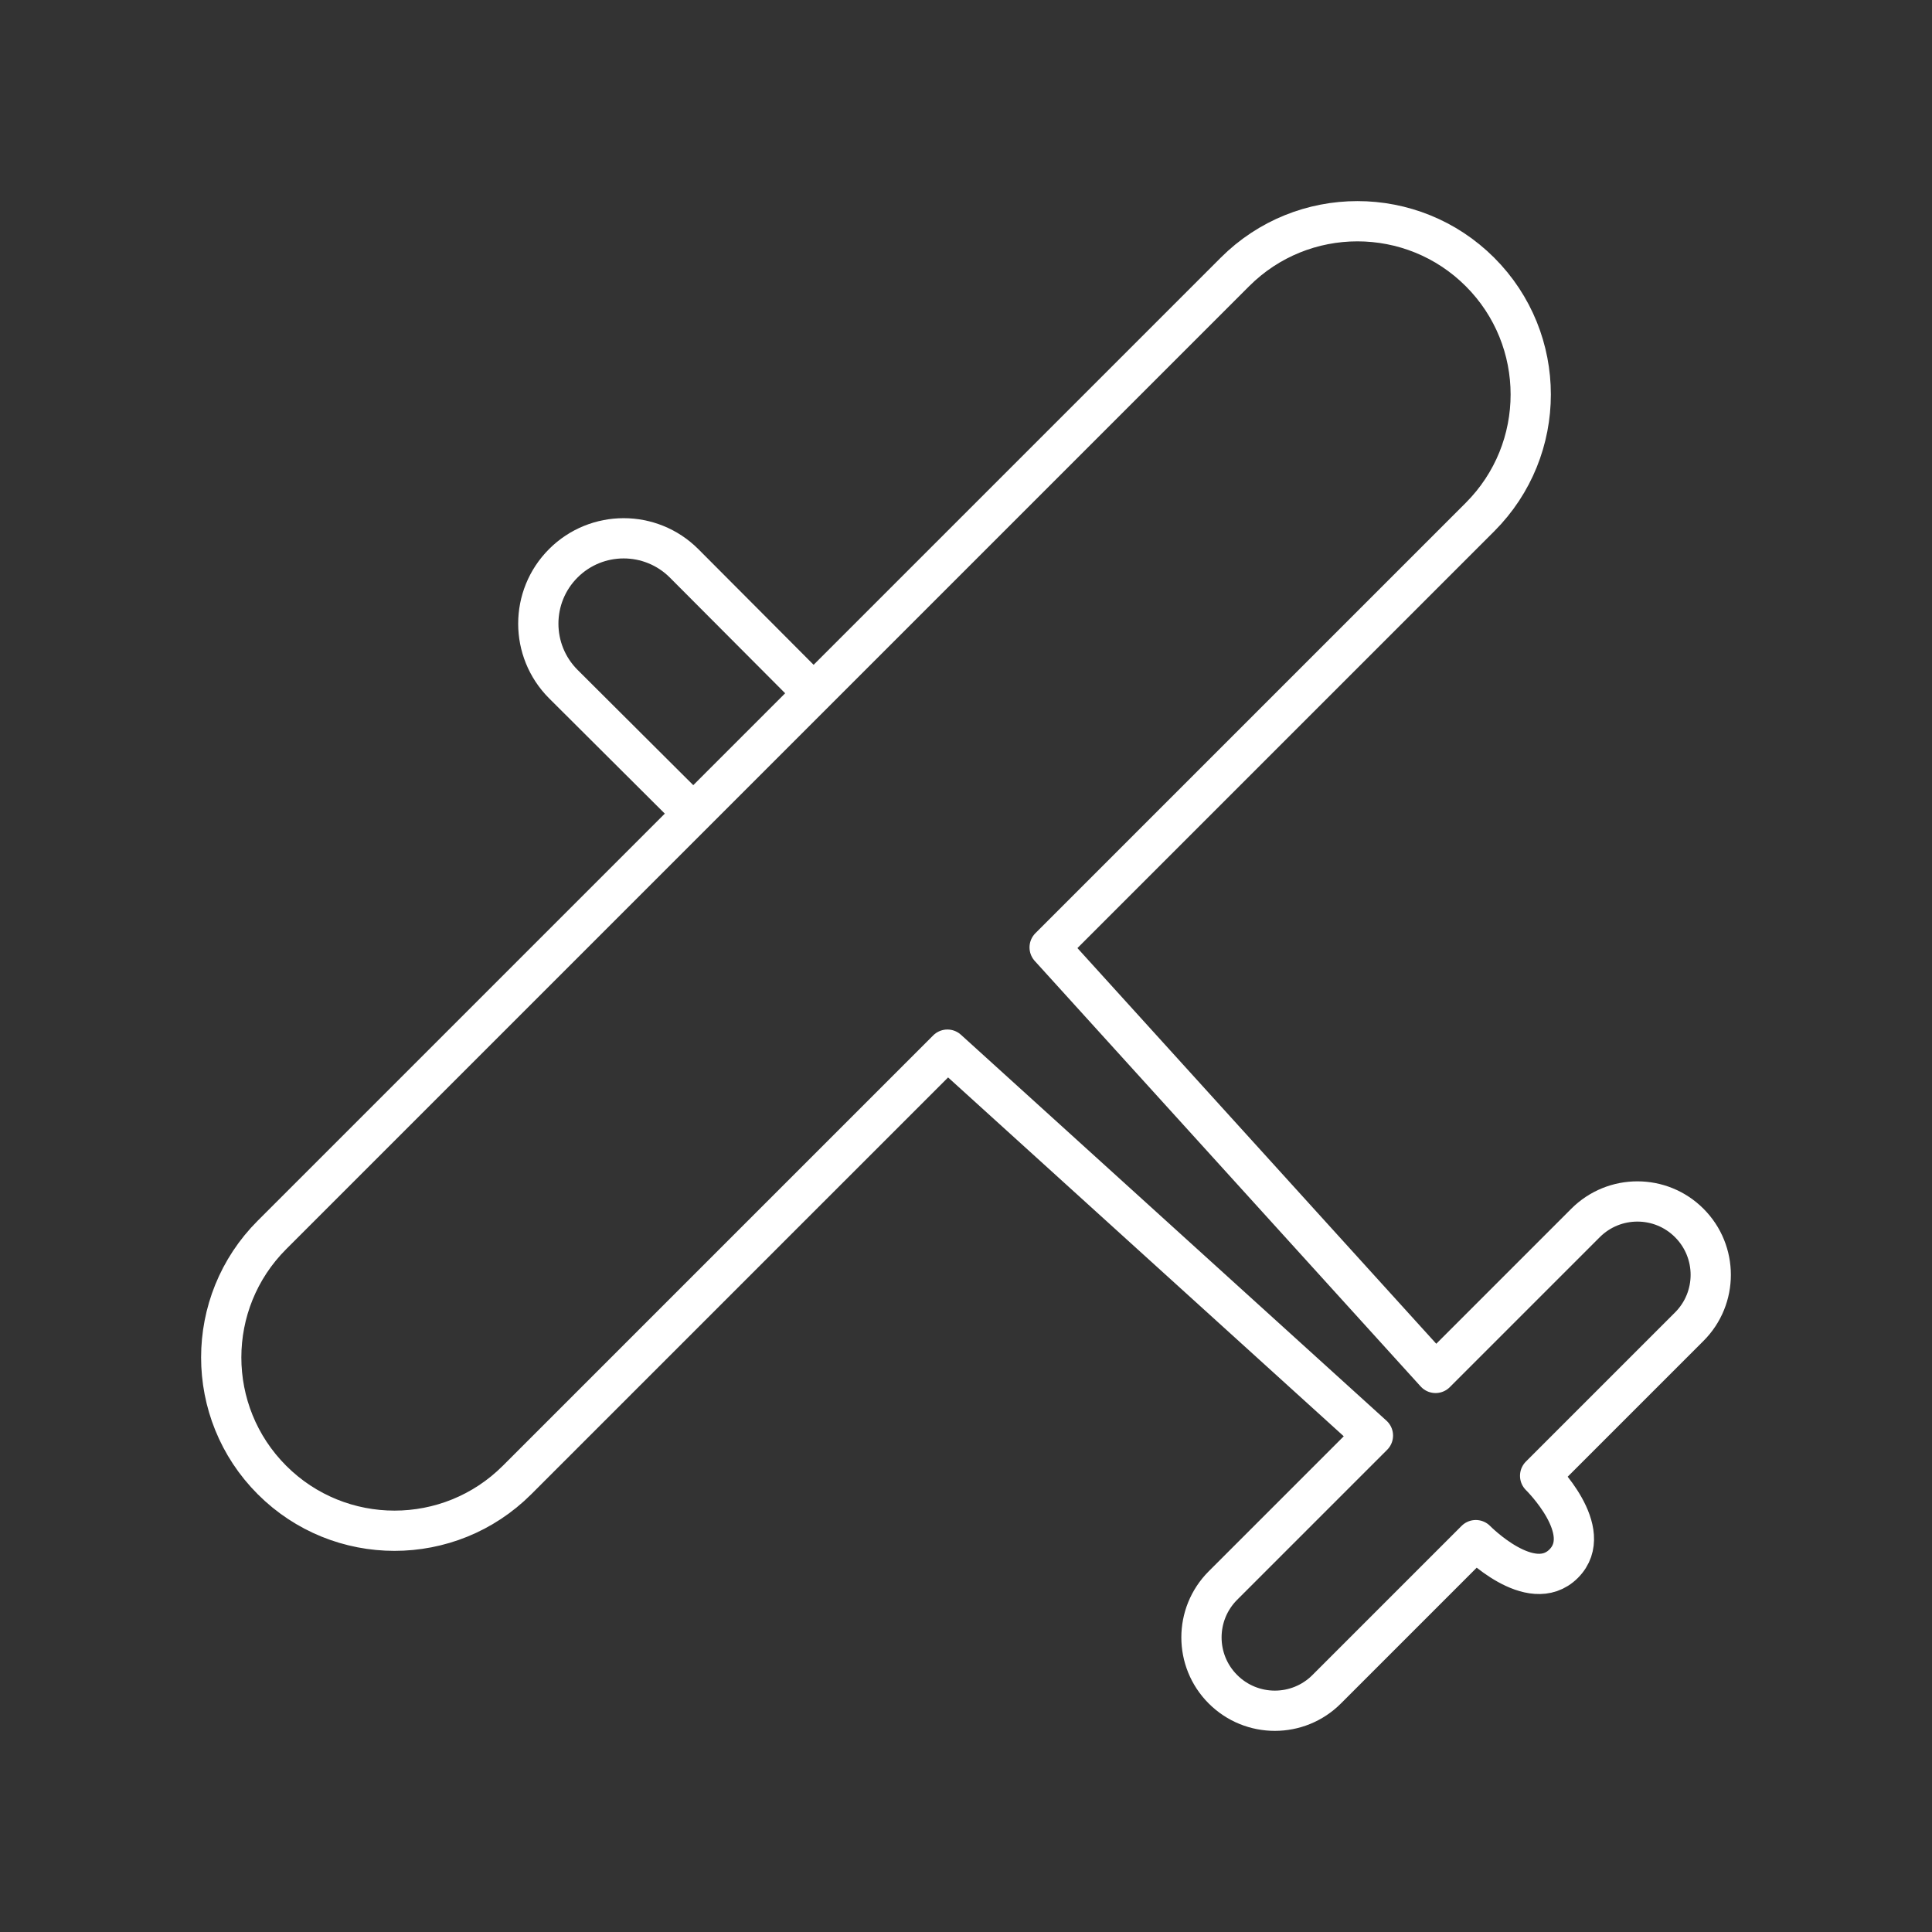 <svg width="48" height="48" version="1.1" viewBox="0 0 48 48" xmlns="http://www.w3.org/2000/svg">
 <rect x="0" y="0" width="48" height="48" fill="#333333" stroke="none"/>
 <path d="m13.995 13.995c0.828-0.828 2.171-0.828 3 0l3.219 3.23m19.178 13.159c0.712-0.712 1.866-0.712 2.577 0 0.712 0.712 0.712 1.866 0 2.577l-3.705 3.705s1.399 1.368 0.585 2.183m-20.13-20.13 11.962-11.962c1.681-1.681 4.407-1.681 6.089 0 1.681 1.681 1.681 4.407 0 6.089l-10.692 10.692 9.588 10.572 3.726-3.726m-25.397-16.389c-0.828 0.828-0.828 2.171 0 3l3.23 3.219m13.159 19.178c-0.712 0.712-0.712 1.866 0 2.577 0.712 0.712 1.866 0.712 2.577 0l3.705-3.705s1.368 1.399 2.183 0.585m-20.13-20.13-11.962 11.962c-1.681 1.681-1.681 4.407 0 6.089 1.681 1.681 4.407 1.681 6.089 0l10.692-10.692 10.572 9.588-3.726 3.726" fill="none" stop-color="#000000" stroke="#fff" stroke-dashoffset="1.9" stroke-linecap="round" stroke-linejoin="round" stroke-miterlimit="6" style="paint-order:markers fill stroke"/>
</svg>
